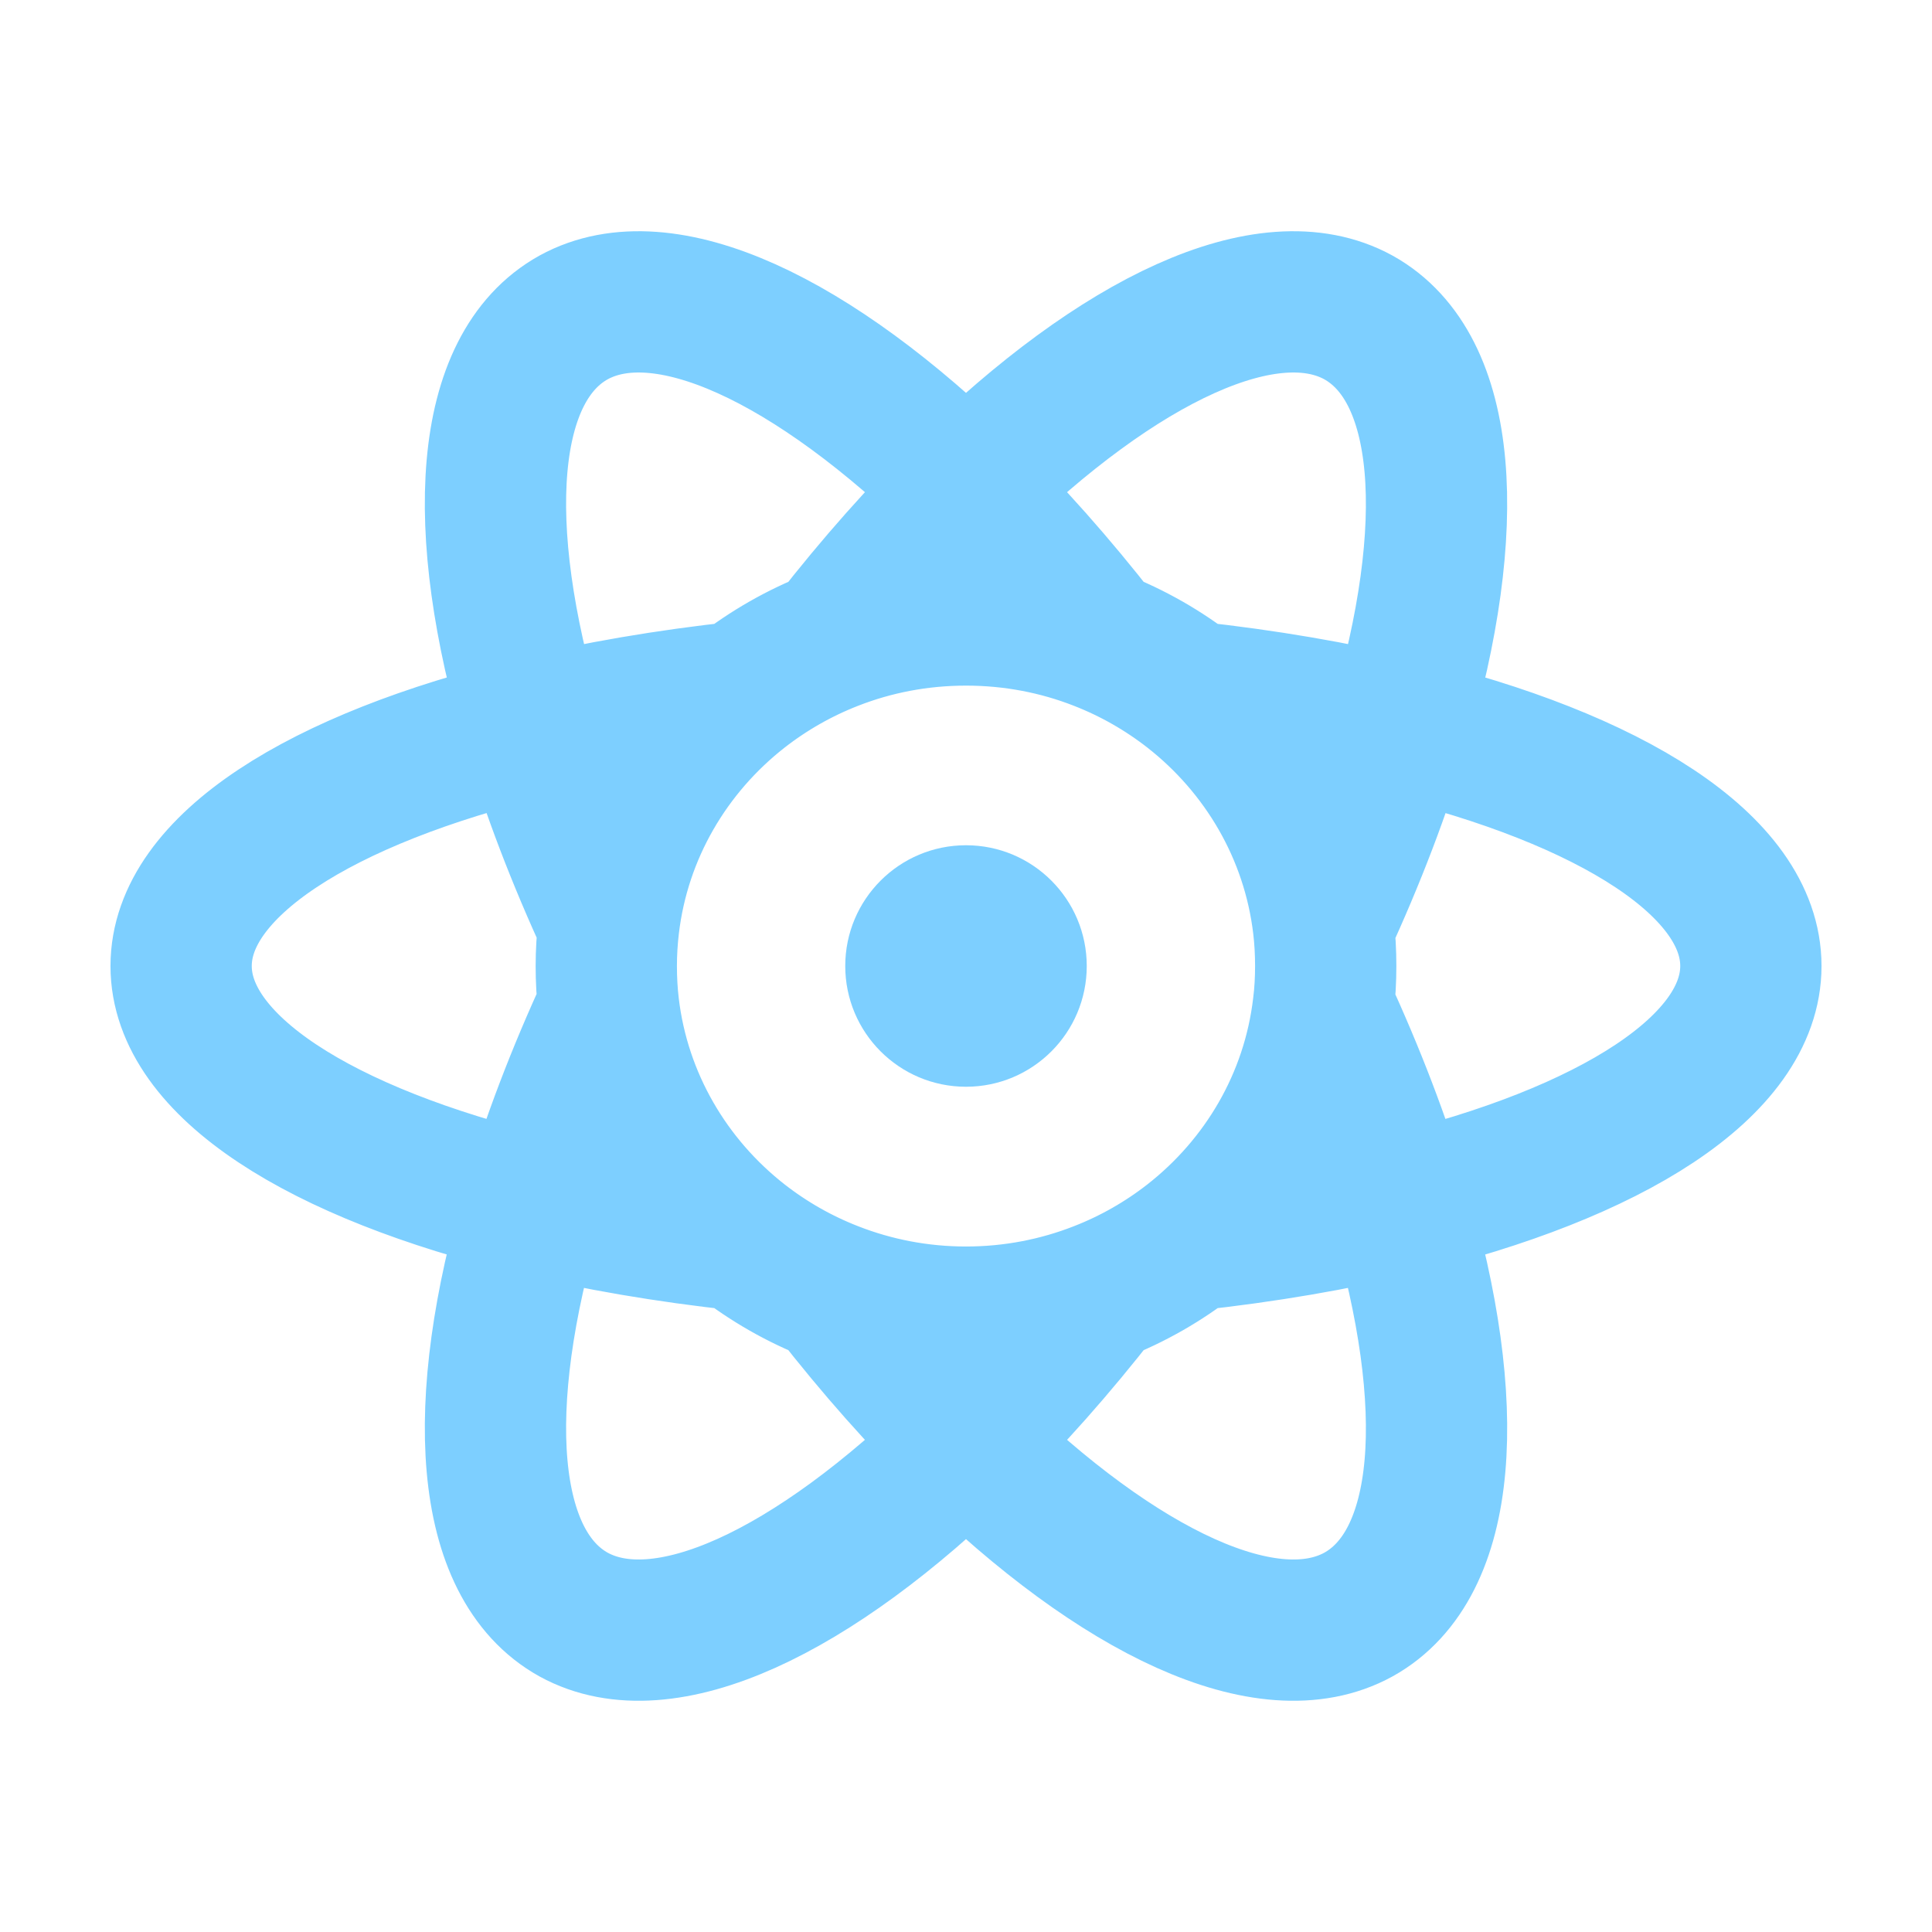 <svg width="16" height="16" viewBox="0 0 16 16" fill="none" xmlns="http://www.w3.org/2000/svg">
<circle cx="8" cy="8" r="1" fill="#7DCFFF"/>
<path d="M4.413 9.976C3.921 11.636 4.002 12.955 4.75 13.371C5.499 13.782 6.737 13.186 8 11.948M4.413 9.976C2.658 9.552 1.5 8.827 1.5 8C1.5 7.173 2.658 6.447 4.414 6.024M4.413 9.976C4.939 10.103 5.519 10.203 6.138 10.27M4.413 9.976C4.567 9.456 4.777 8.903 5.04 8.334M8 11.948C9.263 13.186 10.501 13.782 11.25 13.371C11.999 12.955 12.079 11.637 11.586 9.976M8 11.948C8.371 11.585 8.743 11.166 9.106 10.7M8 11.948C7.629 11.585 7.257 11.166 6.894 10.7M11.586 9.976C13.342 9.553 14.5 8.827 14.5 8C14.5 7.173 13.342 6.448 11.587 6.024M11.586 9.976C11.432 9.457 11.222 8.905 10.959 8.336M11.586 9.976C11.06 10.103 10.48 10.203 9.862 10.27M11.587 6.024C12.079 4.364 11.998 3.045 11.25 2.629C10.501 2.218 9.263 2.814 8 4.052M11.587 6.024C11.061 5.897 10.48 5.797 9.862 5.73M11.587 6.024C11.433 6.544 11.223 7.097 10.96 7.666M8 4.052C6.737 2.814 5.499 2.218 4.75 2.629C4.001 3.045 3.921 4.363 4.414 6.024M8 4.052C7.629 4.416 7.257 4.834 6.894 5.3M8 4.052C8.371 4.416 8.743 4.834 9.106 5.3M4.414 6.024C4.94 5.897 5.52 5.797 6.138 5.73M4.414 6.024C4.568 6.543 4.778 7.095 5.041 7.664M6.138 5.73C6.365 5.553 6.619 5.407 6.894 5.3M6.138 5.73C5.541 6.197 5.133 6.883 5.041 7.664M6.894 5.3C7.236 5.166 7.609 5.093 8 5.093C8.391 5.093 8.764 5.166 9.106 5.3M9.106 5.3C9.381 5.407 9.635 5.553 9.862 5.73M9.862 5.73C10.459 6.197 10.868 6.885 10.96 7.666M10.96 7.666C10.973 7.776 10.979 7.887 10.979 8C10.979 8.114 10.973 8.226 10.959 8.336M10.959 8.336C10.867 9.117 10.459 9.803 9.862 10.27M9.862 10.27C9.635 10.447 9.381 10.593 9.106 10.7M9.106 10.7C8.764 10.834 8.391 10.908 8 10.908C7.609 10.908 7.236 10.834 6.894 10.7M6.894 10.7C6.619 10.593 6.365 10.447 6.138 10.27M6.138 10.27C5.541 9.803 5.132 9.115 5.04 8.334M5.04 8.334C5.027 8.224 5.021 8.113 5.021 8C5.021 7.886 5.028 7.774 5.041 7.664" stroke="#7DCFFF" stroke-width="1.17" stroke-linecap="round" stroke-linejoin="round"/>
</svg>
